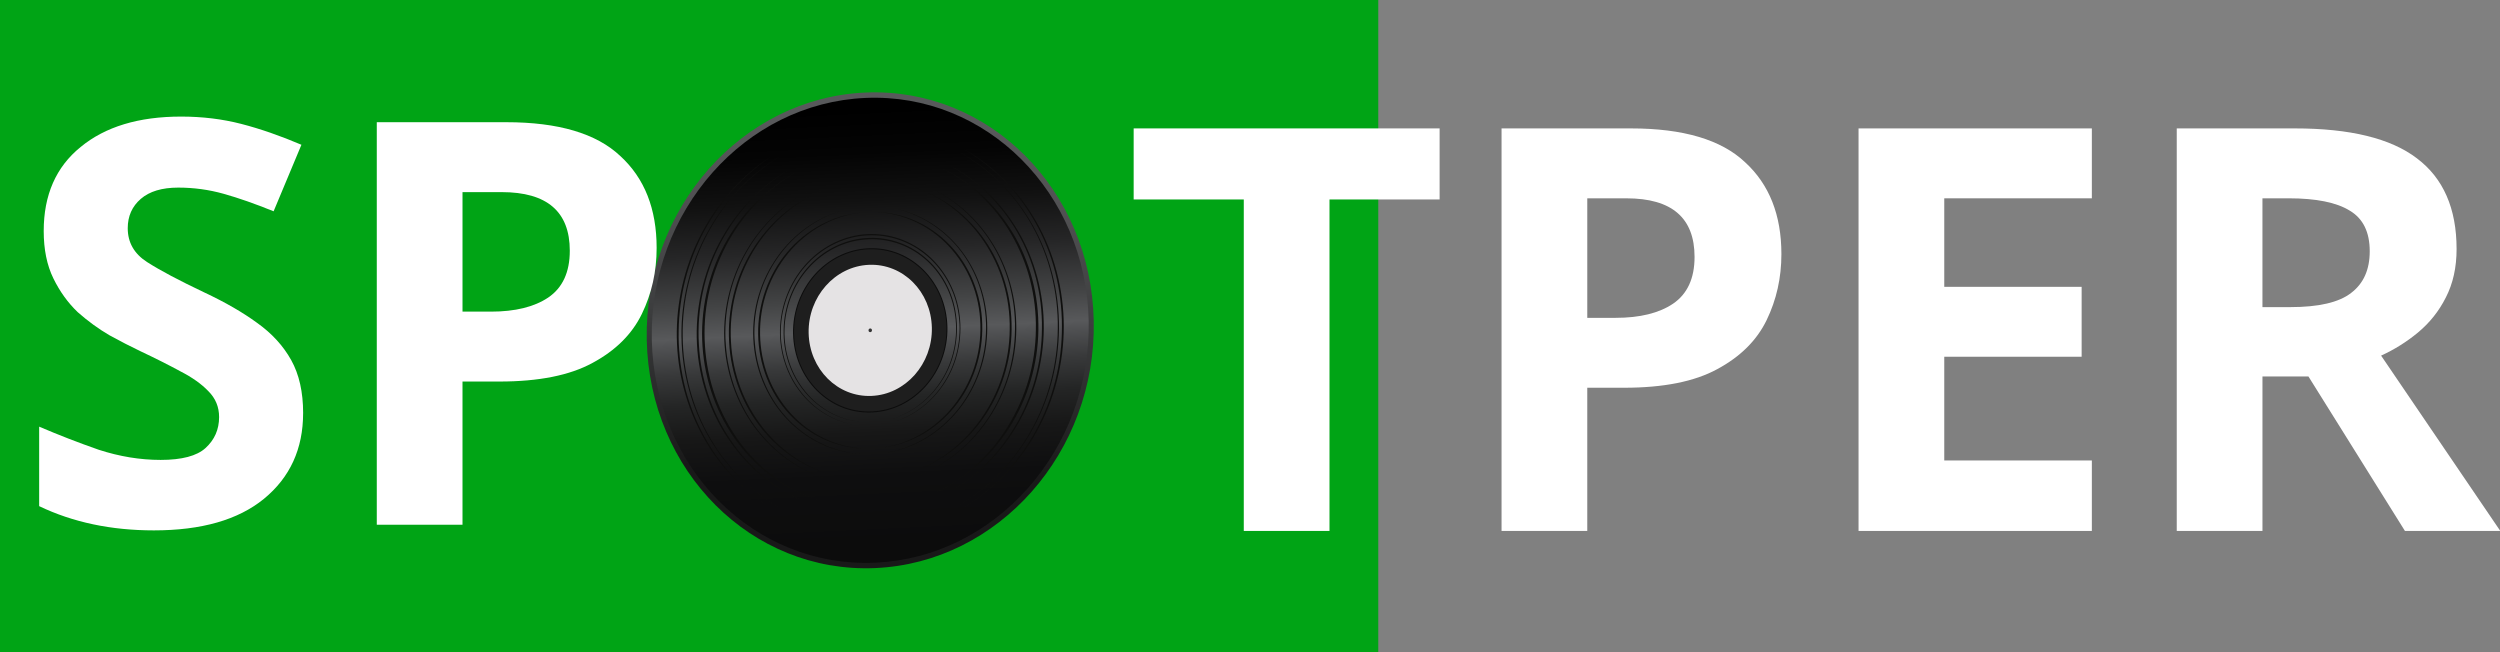 <svg xmlns="http://www.w3.org/2000/svg" height="60" width="230" viewBox="0 0 230 60">
  <rect x="0" y="0" width="230" height="60" fill="#808080" stroke="none"/>
  <rect style="fill:#00a415;" width="126.801" height="60" x="0" y="2.4424907e-15" />
  <g transform="matrix(0.047,-0.002,0.001,0.05,46.503,-3.068)">
    <linearGradient id="SVGID_2_" gradientUnits="userSpaceOnUse" x1="727.371" y1="312.776" x2="680.136" y2="956.668">
      <stop offset="8.108108e-03" style="stop-color:#58595B" />
      <stop offset="0.228" style="stop-color:#515153" />
      <stop offset="0.566" style="stop-color:#3C3D3E" />
      <stop offset="0.976" style="stop-color:#1B1B1B" />
      <stop offset="1" style="stop-color:#191919" />
    </linearGradient>
    <linearGradient id="SVGID_3_" gradientUnits="userSpaceOnUse" x1="697.488" y1="281.731" x2="700.803" y2="1095.504">
      <stop offset="8.108108e-03" style="stop-color:#000000" />
      <stop offset="0.108" style="stop-color:#040404" />
      <stop offset="0.216" style="stop-color:#111111" />
      <stop offset="0.328" style="stop-color:#262627" />
      <stop offset="0.443" style="stop-color:#434445" />
      <stop offset="0.511" style="stop-color:#58595B" />
      <stop offset="0.526" style="stop-color:#515254" />
      <stop offset="0.591" style="stop-color:#38393A" />
      <stop offset="0.662" style="stop-color:#242525" />
      <stop offset="0.742" style="stop-color:#171717" />
      <stop offset="0.84" style="stop-color:#0E0E0F" />
      <stop offset="1" style="stop-color:#0C0C0C" />
    </linearGradient>
    <circle style="fill:url(#SVGID_2_)" cx="699.2" cy="697.1" r="437.5" />
    <circle style="fill:url(#SVGID_3_)" cx="699.2" cy="697.1" r="427.6" />
    <circle style="fill:#0c0c0c" cx="699.2" cy="697.2" r="151.1" />
    <circle style="fill:#1e1e1e" cx="699.2" cy="697.2" r="149.1" />
    <circle style="fill:#e5e3e4" cx="699.2" cy="697.2" r="120.6" />
    <circle style="fill:#353535" cx="699.2" cy="697.1" r="3.4" />
    <g id="g65" style="fill:#0f0f0e">
      <path d="M 488.6,1009.9 C 462,992.3 437.6,971.2 416.2,947.5 394.9,923.6 376.7,897 362.1,868.5 332.8,811.6 318.4,747 320.8,682.9 c 2.4,-64.1 21.5,-127.4 55.1,-182 16.7,-27.3 36.9,-52.5 59.9,-74.7 23.1,-22.1 49,-41.3 76.9,-56.8 -27.6,16.1 -53,35.7 -75.6,58.1 -22.7,22.3 -42.6,47.5 -59.1,74.7 -33,54.5 -51.4,117.4 -53.5,180.9 -2.7,63.5 11,127.6 39.8,184.4 14.3,28.4 32.3,55 53.3,78.9 20.8,23.9 44.7,45.4 71,63.5 z" />
      <path d="m 887.3,370.1 c 29.2,16.5 56.2,37 80.1,60.7 23.8,23.8 44.3,50.8 61,80 33.5,58.4 50.7,126 49.5,193.5 -1.2,67.4 -21,134.4 -56.7,191.5 -17.8,28.6 -39.4,54.8 -64.1,77.6 -24.8,22.7 -52.6,42.1 -82.4,57.5 29.6,-15.9 56.9,-35.8 81.2,-58.9 24.4,-22.9 45.7,-49.1 63.2,-77.6 35.1,-57 54.3,-123.5 55.1,-190.3 1.6,-66.8 -15,-133.9 -47.9,-192.2 -16.4,-29.2 -36.7,-56.1 -60.2,-80 -23.3,-23.8 -49.9,-44.7 -78.8,-61.8 z" />
      <path d="M 522.9,1020.6 C 493.7,1004.8 466.6,985.1 442.6,962.1 418.7,939 397.9,912.7 380.9,884 c -34,-57.3 -51.8,-123.9 -51.2,-190.5 0.5,-66.7 19.8,-133 54.9,-189.5 17.5,-28.3 38.8,-54.2 63.2,-76.8 24.5,-22.5 52,-41.7 81.5,-56.9 -58.7,31.1 -108.7,78.1 -143.3,134.6 -34.7,56.5 -53.6,122.5 -53.8,188.7 -0.9,66.2 16.5,132.5 50.1,189.7 33.5,57 82.5,105 140.6,137.3 z" />
      <path d="m 880.7,376.5 c 29.1,16.3 56,36.6 79.7,60.2 23.6,23.6 44,50.5 60.5,79.5 33,58.1 49.6,125.5 47.5,192.4 -2,66.9 -22.7,133.1 -59.3,189.1 -18.2,28 -40.3,53.5 -65.3,75.6 -25.1,22 -53.2,40.6 -83.3,55.1 59.8,-29.7 111.2,-75.7 147.3,-131.6 36.2,-55.9 56.5,-121.8 58.2,-188.2 2.4,-66.4 -13.8,-133.5 -46.4,-191.5 C 986.9,459 938.5,409.9 880.7,376.5 Z" />
      <path d="m 566.3,1008 c -29.4,-12.3 -57.1,-28.8 -82,-48.9 -24.8,-20.2 -46.7,-43.9 -64.9,-70.3 -36.5,-52.6 -57.5,-115.9 -59.7,-179.9 -2.2,-64.1 14.3,-128.6 47,-183.6 16.3,-27.5 36.5,-52.7 59.8,-74.6 23.4,-21.8 49.9,-40.2 78.4,-54.5 -28.2,14.9 -54.3,33.8 -77.1,55.8 -23,21.9 -42.9,47.1 -58.9,74.5 -32.2,54.8 -48,118.9 -45.4,182.2 1.8,63.4 22.1,126.2 58,178.7 17.9,26.3 39.5,50 64,70.3 24.3,20.4 51.6,37.5 80.8,50.3 z" />
      <path d="m 856.5,397.7 c 28,14.4 54,32.8 76.9,54.4 22.9,21.7 42.7,46.7 58.7,73.9 32.2,54.4 48.5,118 46.6,181.3 -1.9,63.3 -22,125.8 -57.5,178.2 -17.7,26.2 -39,49.9 -63.1,70.2 -24.3,20.2 -51.3,36.9 -80.2,49.6 28.6,-13.2 55.2,-30.5 79,-51 23.9,-20.4 44.9,-44.1 62.3,-70.2 34.8,-52.2 54.4,-114.3 55.8,-176.9 2.3,-62.6 -13.4,-125.7 -45,-179.9 -15.7,-27.1 -35.3,-52 -57.8,-73.9 -22.5,-21.8 -48,-40.7 -75.7,-55.7 z" />
      <path d="M 590.5,1005.4 C 560,995 531,980.1 504.8,961.2 c -26.2,-19 -49.5,-41.9 -69,-67.7 -39.2,-51.6 -62.1,-115.3 -65.3,-180.1 -3.3,-64.8 13.2,-130.5 47.1,-185.7 16.9,-27.6 37.9,-52.7 62,-74.2 24.2,-21.4 51.6,-39.1 80.9,-52.5 -29,14.1 -55.7,32.5 -79.3,54.3 -23.6,21.7 -44,46.8 -60.4,74.4 -16.3,27.6 -28.7,57.3 -36.4,88.4 -7.7,31 -10.7,63.2 -9,95.1 1.5,31.9 7.7,63.6 18.4,93.7 10.7,30.1 26,58.6 44.9,84.4 18.9,25.8 41.8,48.8 67.4,68 25.7,19.4 54.2,35 84.4,46.1 z" />
      <path d="m 845,404.4 c 28.1,13.6 54.3,31.3 77.5,52.4 23.1,21.2 43.2,45.7 59.4,72.6 32.6,53.8 48.6,117.3 46.2,180.1 -2.3,62.8 -23.2,125 -59.7,176.1 -18.2,25.6 -40.1,48.5 -64.7,67.9 -24.7,19.3 -52.2,34.9 -81.3,46.3 28.8,-12.2 55.7,-28.5 79.8,-48.2 24.2,-19.6 45.5,-42.6 63.1,-68.2 17.6,-25.6 31.8,-53.5 41.5,-82.9 9.8,-29.4 15.3,-60.2 16.3,-91.2 1.3,-31 -1.9,-62.1 -9.4,-92.2 -7.5,-30.1 -19.5,-59 -35.1,-85.8 -15.6,-26.8 -35.2,-51.4 -57.8,-72.8 -22.4,-21.4 -48,-39.7 -75.8,-54.1 z" />
      <path d="M 619.8,970.6 C 591.6,962.6 564.7,950.2 540.2,934 515.8,917.7 494,897.6 475.6,874.7 438.8,828.9 416.9,771.4 413.7,712.7 410.4,654 426,594.4 457.6,544.9 c 15.7,-24.8 35.3,-47.1 57.7,-66 22.5,-18.8 47.9,-34.1 75.1,-45.1 -54,22.8 -100.4,62.6 -131.4,112 -31.2,49.4 -46.4,108.6 -42.8,166.8 2.9,58.2 24.4,115.4 60.7,161.1 36.3,45.7 86.8,80.2 142.9,96.9 z" />
      <path d="m 807.9,433.8 c 26.7,10.8 51.7,25.8 74,44.2 22.2,18.4 41.6,40.3 57.3,64.5 31.6,48.4 47.7,106.6 45.7,164.4 -1.8,57.8 -22,114.8 -56.8,161 -17.3,23.1 -38.2,43.6 -61.6,60.4 -23.5,16.8 -49.5,30 -76.9,39 54.5,-18.7 102.9,-54.3 137.1,-100.4 34.4,-46 54,-102.7 55.6,-160.1 2.3,-57.3 -13.4,-115.2 -44.6,-163.5 -31,-48.3 -76.8,-87.1 -129.8,-109.5 z" />
      <path d="M 629.5,963.3 C 601.1,956.2 573.9,944.4 549.1,928.7 524.4,912.9 502.2,893 483.7,870.2 446.5,824.6 424.8,766.6 422.7,707.8 420.3,649 437.4,589.5 471,541.2 c 16.7,-24.2 37.3,-45.6 60.7,-63.4 23.5,-17.6 49.7,-31.5 77.5,-40.8 -55.1,19.8 -103.2,57.5 -135.8,105.7 -16.2,24.1 -28.8,50.7 -36.8,78.7 -8,27.9 -11.4,57.2 -10.2,86.2 1,29 6.7,57.9 16.8,85.1 10.1,27.3 24.7,52.8 42.7,75.6 36.2,45.7 87.1,79.6 143.6,95 z" />
      <path d="m 789.2,437 c 27.6,9.3 53.8,23 77.2,40.6 23.3,17.6 43.9,39 60.6,63 33.6,48.1 50.8,107.3 48.7,165.9 -1.8,58.6 -23.1,116.5 -59.9,162.2 -18.3,22.9 -40.3,42.8 -64.8,58.7 -24.6,15.9 -51.6,27.8 -79.8,35.2 56.2,-15.9 106.6,-50 142.4,-95.7 17.8,-22.8 32.2,-48.4 42.1,-75.6 9.9,-27.2 15.4,-56 16.3,-84.9 1.1,-28.9 -2.5,-58 -10.5,-85.8 -8,-27.8 -20.6,-54.3 -36.8,-78.3 -32.5,-48 -80.5,-85.6 -135.5,-105.3 z" />
      <path d="M 664.1,869.5 C 621.9,861.2 583.3,836.7 557.5,802.1 531.6,767.7 519,723.4 523.3,680.4 c 4,-43 24.4,-84.2 56.2,-113.4 31.6,-29.4 74.3,-46.7 117.7,-47 43.3,-0.4 86.4,15.6 118.7,44.3 32.4,28.5 54.1,69.1 58.7,112.1 4.9,42.8 -6,87.5 -31.4,122.4 -25.1,35 -63.2,60.4 -105.2,69.6 41.9,-9.7 79.6,-35.4 104.1,-70.4 25.1,-34.8 35.8,-79.1 30.7,-121.5 -4.6,-42.6 -26.3,-82.7 -58.4,-110.7 -32,-28.3 -74.6,-43.9 -117.2,-43.4 -42.7,0.1 -84.9,17 -116.2,45.9 -31.5,28.7 -51.9,69.3 -56,111.9 -4.4,42.6 7.9,86.5 33.5,120.8 25.3,34.9 63.5,59.9 105.6,68.5 z" />
      <path d="m 676.1,864.6 c -41.5,-5.3 -80.5,-27 -107.3,-59.2 -27,-32.1 -41.2,-74.5 -39,-116.4 1.7,-41.9 19.8,-82.9 49.6,-112.5 29.6,-29.8 70.8,-47.8 112.9,-49.3 42,-1.8 84.5,12.7 116.5,39.9 32.3,27 53.7,66.4 58.7,108.1 5.4,41.5 -5,85.1 -29.4,119.2 -24.3,34.2 -61.3,58.8 -102.2,67.7 40.8,-9.2 77.4,-34.3 101.1,-68.4 24.1,-34 34.2,-77.1 28.7,-118.3 -5.1,-41.2 -26.5,-80.1 -58.4,-106.6 -31.7,-26.8 -73.6,-40.9 -114.9,-39 -41.4,1.3 -82,18.8 -111.4,48.2 -29.6,29.1 -47.6,69.5 -49.4,111 -2.3,41.5 11.6,83.5 38.3,115.5 26.1,32.3 64.8,54.4 106.2,60.1 z" />
      <path d="m 682.8,914 c -27.2,-1.7 -54,-8.6 -78.8,-20.3 -24.7,-11.7 -47.1,-28.2 -65.8,-48.2 -37.6,-40 -58.7,-94.7 -58.4,-149.6 0.1,-54.9 22.1,-109.4 60,-149 18.9,-19.8 41.6,-36 66.4,-47.5 24.8,-11.4 51.8,-18 79,-19.4 -54.3,4 -106.4,29.2 -143.2,68.8 -18.4,19.8 -33.2,42.9 -43.2,68 -10,25.1 -15.2,52 -15.2,79 -0.2,27 4.7,54 14.4,79.2 9.7,25.2 24.2,48.5 42.4,68.5 36.2,40.2 88.1,65.9 142.4,70.5 z" />
      <path d="m 712.9,480 c 27.1,1.4 54,7.9 78.8,19.2 24.8,11.4 47.4,27.5 66.3,47.2 38.1,39.3 60.2,93.6 60.5,148.4 0.6,54.8 -20.1,109.4 -57.3,149.6 -18.5,20.1 -40.7,36.8 -65.2,48.6 -24.6,11.8 -51.3,18.9 -78.4,20.9 54.1,-5 105.6,-31.2 141.5,-71.4 18,-20.1 32.3,-43.4 41.8,-68.6 9.5,-25.2 14.2,-52.1 13.9,-79 -0.1,-26.9 -5.4,-53.8 -15.5,-78.8 -10,-25 -24.9,-48 -43.4,-67.7 -36.8,-39.5 -88.8,-64.5 -143,-68.4 z" />
      <path d="m 677.7,924.1 c -26.6,-2.4 -52.8,-9.4 -77,-20.8 -24.2,-11.5 -46.2,-27.3 -65,-46.3 -37.7,-38.1 -61.2,-89.8 -65,-143.3 -4.1,-53.5 11.8,-108.2 43.7,-151.2 15.8,-21.6 35.4,-40.4 57.7,-55.2 22.3,-14.8 47.2,-25.6 73.1,-31.7 -51.8,13 -98.3,44.9 -129.5,87.9 -31.4,42.9 -46.8,97.1 -42.5,150.1 3.5,53 26.5,104.3 63.7,142.3 37,38 87.6,62.7 140.8,68.2 z" />
      <path d="m 750.6,474.9 c 26.2,5.8 51.3,16.4 73.8,31 22.5,14.7 42.3,33.4 58.4,54.9 32.3,43 48.7,97.7 44.9,151.5 -3.5,53.8 -26.9,105.8 -64.6,144.2 -18.8,19.2 -40.9,35.1 -65.2,46.7 -24.3,11.5 -50.6,18.6 -77.3,20.9 53.4,-5.5 104.2,-30.3 141.3,-68.8 37.3,-38.3 60.2,-90 63.4,-143.2 4,-53.2 -11.9,-107.5 -43.7,-150.4 -31.8,-42.8 -78.8,-74.4 -131,-86.8 z" />
    </g>
  </g>
  <g transform="matrix(1.028,0,0,1.021,1.608,-97.064)" style="fill:#ffffff">
    <path d="m 25.563,132.292 q 0,4.826 -3.505,7.722 -3.454,2.845 -9.855,2.845 -5.74,0 -10.262,-2.184 v -7.163 q 2.591,1.118 5.334,2.083 2.794,0.914 5.537,0.914 2.845,0 4.013,-1.067 1.219,-1.118 1.219,-2.794 0,-1.372 -0.965,-2.337 -0.914,-0.965 -2.489,-1.778 -1.575,-0.864 -3.607,-1.829 -1.27,-0.61 -2.743,-1.422 -1.473,-0.864 -2.845,-2.083 -1.321,-1.27 -2.184,-3.048 -0.864,-1.778 -0.864,-4.267 0,-4.877 3.302,-7.569 3.302,-2.743 8.992,-2.743 2.845,0 5.385,0.66 2.54,0.66 5.385,1.88 l -2.489,5.994 q -2.489,-1.016 -4.47,-1.575 -1.981,-0.559 -4.064,-0.559 -2.184,0 -3.353,1.016 -1.168,1.016 -1.168,2.642 0,1.93 1.727,3.048 1.727,1.118 5.131,2.743 2.794,1.321 4.724,2.743 1.981,1.422 3.048,3.353 1.067,1.93 1.067,4.775 z" />
    <path d="m 43.739,106.079 q 7.01,0 10.211,3.048 3.251,2.997 3.251,8.28 0,3.2 -1.321,5.944 -1.321,2.743 -4.42,4.42 -3.048,1.676 -8.331,1.676 h -3.302 v 12.903 h -7.671 v -36.271 z m -0.406,6.299 h -3.505 v 10.77 h 2.54 q 3.251,0 5.131,-1.27 1.93,-1.321 1.93,-4.216 0,-5.283 -6.096,-5.283 z" />
    <path d="m 117.418,142.909 h -7.671 v -29.87 h -9.855 v -6.401 h 27.381 v 6.401 h -9.855 z" />
    <path d="m 144.399,106.638 q 7.01,0 10.211,3.048 3.251,2.997 3.251,8.28 0,3.2 -1.321,5.944 -1.321,2.743 -4.42,4.42 -3.048,1.676 -8.331,1.676 h -3.302 v 12.903 h -7.671 v -36.271 z m -0.406,6.299 h -3.505 v 10.77 h 2.54 q 3.251,0 5.131,-1.27 1.93,-1.321 1.93,-4.216 0,-5.283 -6.096,-5.283 z" />
    <path d="m 185.644,142.909 h -20.879 v -36.271 h 20.879 v 6.299 h -13.208 v 7.976 h 12.294 v 6.299 h -12.294 v 9.347 h 13.208 z" />
    <path d="m 203.808,106.638 q 7.417,0 10.922,2.692 3.556,2.692 3.556,8.179 0,2.489 -0.965,4.369 -0.914,1.829 -2.489,3.15 -1.524,1.27 -3.302,2.083 l 10.668,15.799 h -8.534 l -8.636,-13.919 h -4.115 v 13.919 h -7.671 v -36.271 z m -0.559,6.299 h -2.337 v 9.804 h 2.489 q 3.81,0 5.436,-1.27 1.676,-1.27 1.676,-3.759 0,-2.591 -1.778,-3.658 -1.778,-1.118 -5.486,-1.118 z" />
  </g>
</svg>
